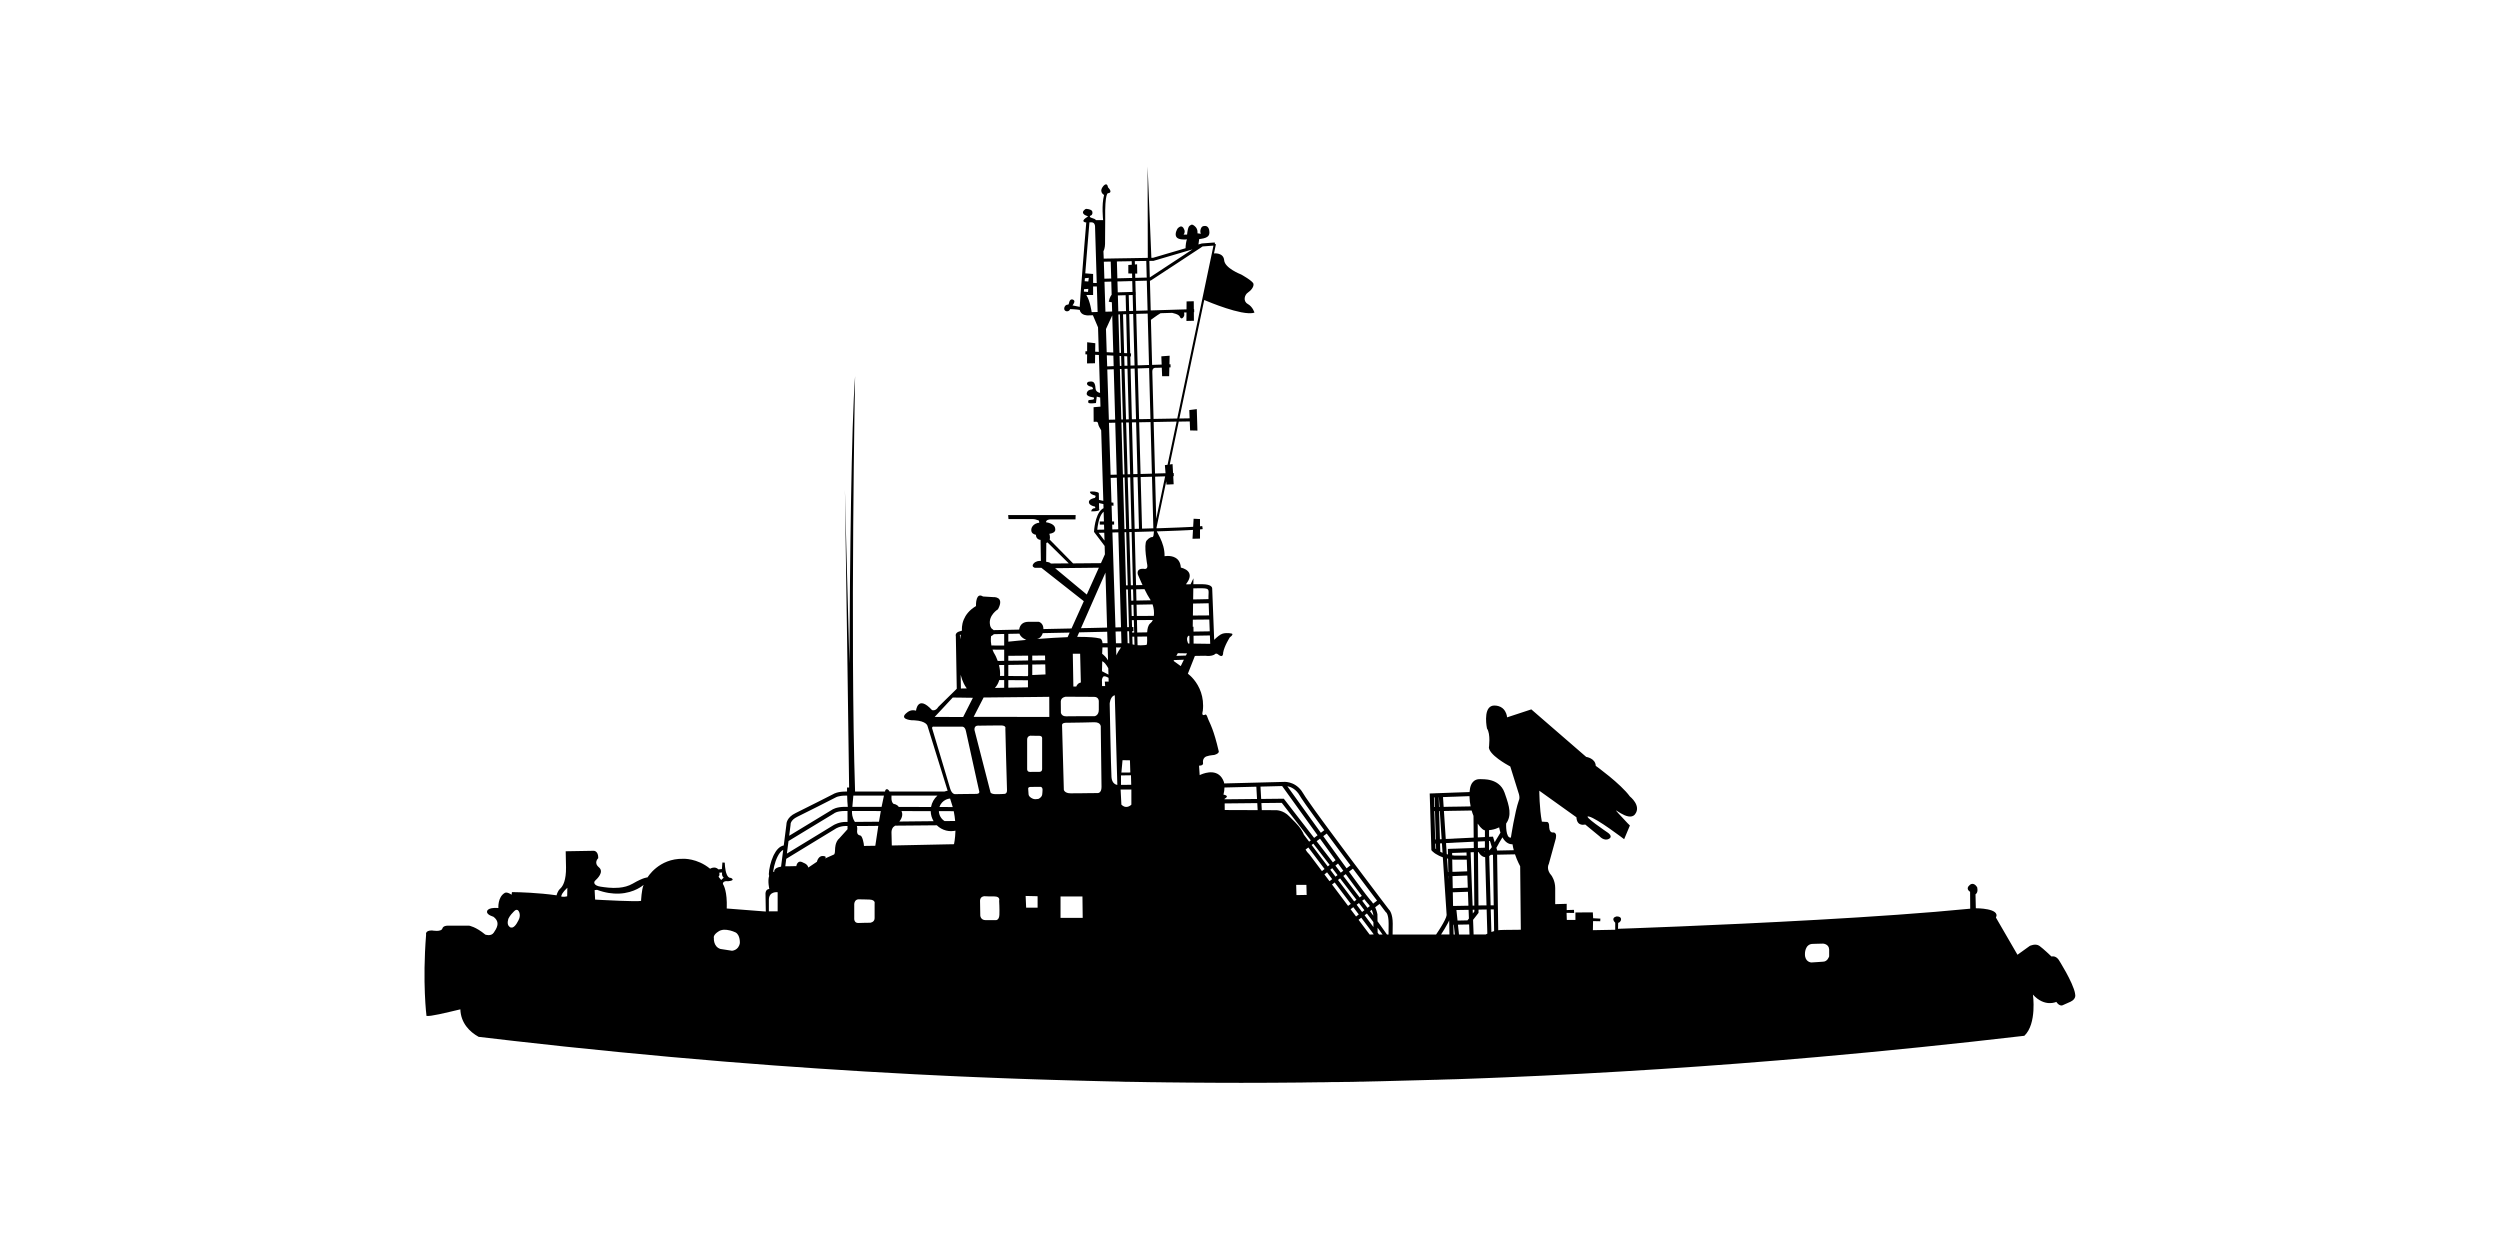 <svg xmlns="http://www.w3.org/2000/svg" width="300" height="150" viewBox="0 0 300 150"><path d="M219.498 114.763s-.184.64-.734.64l-.72.05-.686.043s-.765-.03-.765-.98c0 0-.06-1.282 1.01-1.252l.442-.013.72-.017s.703.03.733.702v.827zm-38.89-3.178c-.222 0-.43.01-.6.02-.065 0-.13.01-.197.02h-.022l-.136-9.064h.158l.797-.017 1.193-.023c.277.816.62 1.432.62 1.432l.077 7.616s-1.05 0-1.89.02zm-.963-9.553v-.035l-.01-.03-.07-.224c.08-.134.162-.28.245-.44.024-.05.05-.096.075-.147l.408-.674c.1.18.207.326.314.438.446.46.895.39.895.39.035.243.087.483.15.716l-1.045.022-.796.017h-.165v-.036zm-.2-1.104c-.028.05-.053.103-.08.15l-.15-.495-.058-.187-.177.01h-.015l-.276.013v-.803c.1-.01.198-.02.29-.034.396-.067.694-.194.832-.26.054-.028.084-.046.084-.046.045.24.1.453.16.64l-.243.404-.358.59-.01.015zm-.466 10.907h-.012l-.078-2.705h.365l.04 2.604c-.11.03-.217.065-.318.1zm-.27-9.11c.063-.04.128-.087.195-.146h.252l.09 6.06h-.37l-.17-5.916zm-.023-.765v-1.04l.107-.01.184.6.044.146c-.015.02-.03.04-.044.062-.102.14-.2.25-.29.33v-.09zm-.4 10.18h-1.453l-.064-1.757.08-.102.52-.666.055-.07v-.388l.447-.01h.277l.25-.01.082 2.903c-.12.057-.192.095-.192.095zm-1.56-2.972h.198v.21l-.185.24-.015-.447zm-.25-6.893l.372-.013h.01l.06 6.407H176.71l-.234-6.4zm-1.354 9.865h-.045l-.124-1.183h.17l1.1-.02h.072l.044 1.208h-1.217zm-.353-2.943h.353l1.108-.017.04 1.044-.173.22-.974.02h-.22l-.133-1.265zm-.276 2.943h-.064l-.023-1.172h.05l.036.353.085.82h-.085zm-.092-1.668v-.066.066zm-.065-3.4h.157l.63-.024 1.028-.035.06 1.67-1.09.02-.628.01h-.126l-.03-1.636zm-.035-1.947h.192l.63-.023.958-.034.053 1.45-1.012.038-.63.025H174.33l-.03-1.452zm-.035-1.993c.044.01.09.014.136.02.03 0 .06.01.092.01h1.519l.05 1.398-.94.035-.63.024h-.2l-.026-1.497zm-.015-.782h.242l.63-.023.857-.03.016.377h-1.454l-.047-.01c-.032 0-.062-.01-.092-.01-.05-.01-.097-.015-.145-.02v-.28zm-.45-.478h-.054v.243l.01.422-.037-.01c-.036-.01-.073-.018-.11-.03l-.087-1.328.198-.01h.08l.6-.03.092-.01.63-.03 1.725-.085v.01l.01.748h-.01l-1.726.06-.628.022h-.092l-.41.015-.19.01zm0 3.27l.01.41-.013-.203-.015-.207h.014zm-.046-.494l-.108-1.63.076.017.046.01.03 1.602h-.043zm.046 7.492h-.875l.03-.043c.24-.37.536-.845.767-1.287.028-.05.053-.1.08-.152.035-.075.07-.148.1-.218l.032 1.7h-.133zm-.53-14.82l.45-.01h.08l.6-.013h.093l.63-.01 1.472-.026c.07.24.147.454.223.64l.025 2.613-1.72.085-.63.03-.092.01-.6.028h-.08l-.23.01-.22-3.357zm-.11-1.67l.56-.018.08-.004.6-.023h.093l.63-.024 1.212-.042c.01.453.063.864.14 1.23l-1.353.024-.63.01h-.09l-.602.01-.08.003-.483.01-.078-1.175zm4.708 3.824c.11.092.203.14.277.16.016.01.03.01.045.013v.802h-.045l-.277.014-.53.025-.016-1.657c.216.323.397.522.545.642zm.33 2.777c-.017 0-.035-.01-.053-.01-.02-.01-.037-.015-.054-.022h.107v.034zm-.848-.5l-.01-.764.524-.025.278-.013h.045v.775h-.046l-.278.012-.517.018zm1.03 6.897h-.512l-.453.01-.06-6.42h.054c.088.15.243.37.46.504.082.053.175.092.277.11.024 0 .047.01.072.01l.162 5.785zm-11.762 3.493h-.185c-.175-.263-.457-.662-.824-1.166l-.308-.42-.01-.79V109.722s-.064-.394-.27-.85l.53-.4.062.083c.406.54.647.857.652.862l.024.032.03.02c.002 0 .315.198.315 1.37 0 .528 0 .965-.01 1.3zm-1.01 0h-.124l-.167-.223-.01-.595c.11.147.21.28.3.404.118.16.22.302.3.414h-.3zm-1.01 0h-.245l-.433-.576-.328-.435-.33-.44-.237-.316.237-.178.09-.068.24.322.328.435.677.9.225.3v.055h-.226zm-1.872-2.162l-.167-.223-.49-.653.328-.24.163.217.366.484.128.17-.128.094-.198.15zm-.957-1.274l-.12-.162-.678-.9-.9-1.2-.23-.303.23-.174.093-.07.214.285.59.786 1.022 1.356.108.144-.108.08-.22.157zm-2.227-2.96l-.144-.193-.467-.62.315-.254.15.202.352.467.116.154-.116.086-.207.156zm-.91-1.212l-.16-.214-.662-.88-.653-.87c-.267-.26-.4-.45-.465-.584-.01-.014-.014-.027-.02-.04l.02-.014.31-.235 1.47 1.953.4.532.077.1-.078.062-.238.19zm-1.94 2.86l-.52.01-.597.01-.033-1.23h1.226l.03 1.215h-.11zm.01-6.094l-.01.01-.014.01v-.047l.013.014.01.017zm-1.978-3.326c-.747-.788-1.628-.75-1.628-.75l-1.68-.006-.048-.85 2.444-.026c.257.332 1.156 1.49 2.358 3.048l.52.673.608.788-.2.152-.408-.54-.22-.294c-.083-.203-.185-.394-.3-.574-.432-.676-1.045-1.195-1.447-1.62zm-3.467-3.58l2.6-.066c.257.36 1.152 1.607 2.314 3.22l.52.72c.358.5.734 1.02 1.12 1.555l.298.414-.416.314-1.002-1.3-.52-.67c-1.213-1.572-2.03-2.625-2.04-2.637l-.075-.096h-.124l-2.592.028-.082-1.48zm-2.318 2.817l-1.97-.007-.01-.79 1.98-.02 1.934-.02.047.844-1.98-.007zm-1.99-1.353c.69-.386-.134-.5-.134-.5.087-.32.117-.612.12-.856l2.004-.05 1.822-.046.083 1.472-1.905.02-1.987.02-.002-.06zm9.038-.36c.04.074.104.174.184.297.13.2.305.455.52.76.304.435.685.963 1.12 1.56.208.29.43.59.66.906l.4.543.045.06-.045.034-.367.278-.03-.043-.663-.918c-.39-.54-.767-1.062-1.12-1.554l-.52-.722-1.69-2.35c.423.077 1.047.338 1.506 1.148zm3.41 4.78l.353.474.322.434.307.413c.196.262.392.53.592.795l.677.906.343.456.065.09-.065.047-.344.263-.058.04c-.202-.276-.41-.56-.62-.85l-.593-.816-.308-.425-.32-.445-.353-.484-.528-.73-.077-.104.077-.06.34-.255.187.252zm5.002 9.064l.2-.15.014-.013c.12.293.17.542.184.613v.083l-.198-.267-.2-.266zm-.478.36l.107-.08c.2.263.39.515.57.75l.208.28.01.6-.217-.29-.676-.9-.172-.23.172-.13zm-.328-1.433l-.135-.178.134-.1.125-.09c.077.1.144.188.202.258.085.11.147.18.182.217.108.11.202.23.28.355l-.282.213-.18-.238-.328-.438zm-.668.21l.15-.11.188.246.33.434.136.176-.136.104-.144.107-.186-.246-.338-.448-.128-.17.128-.094zm-.364-1.572l-.57-.75-.343-.45-.452-.59.293-.223.16.218.343.47.57.773c.126.173.248.337.363.492l.338.453.155.208-.156.112-.103.075-.234-.308-.364-.48zm-1.75-1.498l.16.21.677.883.343.448.57.745.214.28-.215.157-.06.043-.51-.675-.343-.456-1.09-1.445.25-.19zm-.433-1.364l-.13-.17.13-.103.184-.148.408.56.226.31-.226.172-.076.057-.517-.677zm-.63.232l.118-.094.204.264.307.4.128.17-.13.096-.117.09-.188-.252-.32-.428-.117-.152.116-.093zm-.184-.487l-.167.13-.064.053-.464-.614-1.475-1.96.205-.156.21.27 1.06 1.378.527.684.166.216zm-.167-1.022l-.528-.685-.4-.52-.475-.618.405-.305.072.1.4.553.525.726.35.484.322.445.2.275-.2.16-.124.1-.197-.26-.35-.455zm3.162 1.75l.702.932.33.44.328.435.677.897.65.858-.468.354c-.056-.087-.116-.17-.183-.252-.046-.053-.094-.107-.145-.157-.07-.07-.256-.307-.533-.673-.1-.128-.208-.274-.328-.435l-.33-.443-.338-.456-.364-.496-.57-.776-.107-.15.108-.082.362-.272.207.274zm-19.978-28.2l.008-.007.014-.013h.124l.006.926-.143-.002h-.008s-.306-.594 0-.904zm-.268 2.348l-.864.03-.286.01.176-.32.11.002.99.018-.126.26zm-.62 1.27l-.244-.177-.62-.448.056-.1.564-.02.618-.022-.375.765zm-3.08-22.735l.602-.02.602-.016-1.068 5.092-.135-5.057zm-.173-6.558l.775-.013.602-.013 1.376-.024-1.084 5.177-.292.045-.03.004.08.97-.05.002-.602.017-.61.016-.165-6.184zm.026 23.26l-.442.004-1.13.01h-.472l-.034-1.353.507-.01 1.128-.02.288-.007c.155.453.203.955.153 1.375zm-.385.86c-.02.013-.04.028-.057.046-.253.226-.34.648-.365 1.074l-.764.014-.425.007-.036-1.49.46-.003 1.128-.01.32-.003c-.066.157-.153.284-.263.364zm-.522 2.626s-.273.05-.664.052c-.12 0-.25-.002-.386-.015l-.025-1.028.41-.006.755-.01c.003.186.01.36.01.496 0 .578-.102.513-.102.513zm-1.218-6.67l.554-.01.444-.01c.227.463.47.92.684 1.235.022.034.043.066.064.102l-.064.002-1.13.02-.52.013-.033-1.35zm-.173-6.882l.727-.02c.372-.01.75-.023 1.128-.032l.448-.015c-.014.088-.022.196-.027.3-.02.404-.16.38-.16.38s-.1-.012-.262.065c-.117.057-.265.162-.427.357-.38.46.083 2.948.083 2.948.076.576-.4.44-.4.44-.158-.013-.284-.007-.384.015-.537.12-.347.677-.347.677s.14.337.346.795c.063.144.134.3.21.462h-.21l-.567.014-.16-6.39zm-.16-6.293l-.006-.272h.006l.503-.012.167 6.192-.52.014-.15-5.922zm0 19.81c-.033-.01-.067-.017-.102-.026l-.025-.922.127-.002h.105l.025.974-.13-.025zm-.147-1.61l.147-.003.01-.002-.01-.47v-.025l-.148.004h-.014l-.023-.828h.037l.148-.002.054-.003.04 1.492-.094.002-.142.002-.005-.168zm-.09-3.165l.09-.003.147-.005h.007l.034 1.35h-.042l-.15.002h-.05l-.04-1.345zm-.006 23.982s-.143.15-.36.228c-.085.03-.182.048-.285.046-.113-.006-.235-.04-.36-.12-.062-.038-.124-.088-.186-.15l-.006-.004-.093-1.815h1.29v1.815zm-1.544-18.42c-.165.28-.26.51-.26.51l-.03-.958.29.003.238.003h.072c-.025.03-.05.06-.072.09-.09.117-.17.24-.238.355zm-.598 15.8c-.12-.14-.222-.36-.245-.7-.06-.916-.214-8.802-.214-8.802s.05-.716.458-.95c.046-.027.097-.047.153-.06l.307 10.762s-.255-.013-.46-.25zm-.55-43.202h.083l.468-.01.207-.005.176 6.234-.382.01-.35.008-.117-3.68-.08-2.557zm-.202-6.4l.285-.012.468-.015h.027l.17 6.04-.197.005-.467.01h-.093l-.19-6.028zm-.257 37.88l.006.107h-.007l-.365.006-.01-.57s-.058-.287.134-.537c.052-.07.138-.082.24-.062.133.022.29.104.413.177l.014.453h-.46l.032.427zm.38-2.038l.023.774-.404-.21-.375-.195.03-1.204c.115.044.233.145.344.27.15.176.285.398.38.564zm-.38-1.408c-.193-.203-.356-.32-.356-.32l.037-.766h.626l.045 1.556c-.107-.185-.234-.344-.35-.47zm-.68-2.166c-.24-.06-.548-.1-.908-.13-.194-.015-.404-.027-.625-.034-.093-.002-.188-.008-.287-.01-.174-.003-.354-.004-.54-.004-.102-.003-.208 0-.315 0l.24-.544.076-.003.54-.012.287-.006.625-.014 1.162-.025.425-.01.25-.006.042 1.38h-.597c-.02-.202-.067-.336-.122-.422-.11-.175-.255-.16-.255-.16zm-.207 18.56l-.7.01-.626.005-.287.005-.54.005c-.444.004-.85.007-1.088.007-.764 0-.825-.43-.825-.43l-.214-7.732c-.034-.336.52-.304.52-.304s.77-.01 1.608-.024l.54-.01.287-.007c.226-.005.44-.01.625-.016.087-.002.17-.002.243-.007.947-.03.824.64.824.64s.09 6.36.09 7.125c0 .765-.457.734-.457.734zm-2.152 14.98h-2.31v-2.568h2.63l.03 2.568h-.35zm-5.163-33.463c.048-.004.52-.062.72-.705l1.255-.027 1.974-.04-.247.548c-.565.018-1.15.048-1.728.085-.675.04-1.344.09-1.975.14zm-.167 9.346h-2.057l-1.996-.004h-3.352l.386-.754.808-1.57.737-.006 1.422-.015 1.996-.02 2.057-.02 1.666-.02.007 2.41h-1.674zm.857 8.838c-.046.385.076.676-.445.985 0 0-.192.058-.412.053-.097 0-.2-.017-.292-.053-.306-.123-.506-.323-.522-.51-.014-.183-.046-.66-.046-.66s-.075-.26.333-.25l.527-.005.657-.005s.247.06.2.444zm-1.843-2.573v-3.517c-.01-.464.388-.494.388-.494l.598.012h.428c.46 0 .383.34.383.34v3.647c0 .37-.337.34-.337.34l-.473.005c-.225 0-.48.003-.65.003-.366 0-.336-.334-.336-.334zm1.254 16.627h-1.375l-.06-1.406 1.167.026.268.01v1.375zm-3.975-13.654s-.143.012-.346.02c-.214.01-.5.02-.758.01-.507-.014-.568-.2-.568-.2l-1.93-7.506c-.025-.34.136-.46.29-.5.133-.035.26-.01.26-.01s.62-.01 1.283-.017c.507-.006 1.04-.01 1.34-.01h.082c.592.03.452.38.452.38s.168 6.833.198 7.34c.03.51-.305.493-.305.493zm-.61 14.512c-.03.67-.43.64-.43.64h-1.22c-.613 0-.643-.55-.643-.55l-.03-1.803c.03-.52.52-.52.52-.52s.226.02.645.026h.546c.765 0 .582.52.582.52s.06 1.01.03 1.682zm-2.702-14.516c-.022.002-.046.004-.074.004-.25 0-.92.008-1.5.016l-.417.006-.55.007s-.1.025-.23-.034c-.143-.068-.323-.237-.443-.657-.062-.214-.244-.83-.48-1.617-.645-2.157-1.68-5.6-1.68-5.6s-.03-.246.244-.185h3.326s.11-.023.23.056c.098.063.204.198.26.468.09.434.883 4.026 1.315 5.98l.28 1.252s.108.273-.28.304zm-2.746 6.044h-.023l-.924.017-3.8.08-2.716.056-.038-1.57c0-.46.23-.65.23-.65.073-.054.14-.107.206-.16l2.317-.02c.927-.01 1.84-.02 2.687-.025.304.3.687.52 1.114.63.193.047.396.074.604.074.108 0 .216-.01.32-.024.067-.01.133-.02.198-.033-.026.977-.174 1.624-.174 1.624zm-6.295-3.978l1.545.004 1.956.003c.008.44.133.852.345 1.206l-2.3.023-1.81.02c.433-.545.388-.98.264-1.255zm-1.22-1.86h5.53c-.392.353-.67.83-.77 1.372l-1.995-.006-1.875-.003c-.235-.347-.62-.36-.62-.36-.346-.252-.25-.943-.25-.943l-.02-.06zm6.566 1.87l.916.003.01.038c.08.396.13.778.162 1.14h-.163l-.924.01h-.184c-.397-.252-.666-.69-.682-1.192h.866zm0-1.39c.15-.068.31-.11.48-.125l.124.393c.074.21.138.422.194.63l-.798-.003-.798-.003c.128-.4.42-.723.798-.893zm0-11.387l.802-.86.123.004.778.007.417.008 1.098.014-1.098 2.167-.07.138h-.346l-.78-.002-.924-.003-1.368-.006 1.368-1.465zm1.702-8.38c.018-.004.04-.005.068-.007-.023.123-.047.248-.068.367l-.03.177-.005-.406-.002-.062-.03-.054s-.002-.007.068-.016zm.417 5.825c.2.41.37.6.37.603l-.37.006-.34.007-.03-1.65c.112.437.246.778.37 1.035zm3.282-5.67c.16-.08.266-.16.332-.235l.927-.02.312-.006v1.39h-.313l-1.224-.008c-.12-.636-.036-1.123-.036-1.123zm1.572 2.965l-.313.006-.463.006c-.147-.417-.298-.69-.298-.69-.146-.223-.25-.45-.33-.67l1.09.006.313.003v1.34zm-.59 2.304l.277.003.312.002v.92l-.313.006-.8.016c.265-.292.43-.614.522-.947zm-.036-1.798l.313-.007.312-.005v1.317h-.313l-.19-.003c.042-.458-.023-.912-.123-1.304zm1.12-3.744l1.19-.023.14-.006c.18.514.83.753.83.753h.007c-.354.034-.684.063-.977.093-.536.053-.95.097-1.19.12v-.937zm1.19 3.213l-1.19.014v-.592l1.19-.01 1.186-.012v.58l-1.187.02zm1.17 3.204l-1.17.02-1.19.02v-.907l1.19.01 1.168.01v.847zm-.003-1.453v.11l-1.167-.01-1.19-.007v-1.33l1.19-.018 1.187-.018v1.272h-.02zm.517-1.28l.373-.006 1.187-.017.03 1.207-1.217.055-.373.016V79.75zm0-1.073l.373-.004 1.16-.007.014.566-1.174.017-.373.004v-.576zm4.865-.224h.88l.086 3.45c-.046.008-.088.02-.127.037-.324.122-.417.44-.418.445l-.353.005-.068-3.937zm.84 5.164l.538.004h.287l.625.005h.263c.583 0 .567.524.567.524v1.03c0 .692-.502.765-.502.765h-1.24l-.54.002c-.687.004-1.37.01-1.624.013-.582.016-.643-.428-.643-.428l-.013-1.354c.015-.517.595-.57.595-.57l1.686.01zm.538-9.13l.287-.652.625-1.422 1.162-2.643.425-.96.043-.1v.065l.194 6.538-.238.005-.426.01-1.162.028-.625.012-.287.005-.395.012.395-.897zm-.54-3.834l-2.964-2.468 2.965-.033.54-.004.287-.004.625-.008.836-.01-.836 1.858-.615 1.364-.01-.008-.287-.24-.54-.45zm-3.482-3.027c-.095-.173-.554-.21-.554-.21l.018-2.252c.053-.02.1-.046.14-.075l.69.68 1.865 1.837-1.865.017-.294.002zm6.444-33.81l.077-.002.54-.015.2-.007.044 1.573c-.083.11-.17.253-.243.45-.04.114-.077.244-.105.393l.106.02.26.046.007-.038.033 1.148-.3.01-.505.014-.114-3.594zm-.348 30.59l-.35-.466.35-.006.323-.007.028.943-.35-.464zm0-2.712c.073-.114.155-.212.247-.287l.036 1.174h-.5v.372h.512l.018.602-.312.005-.515.01c.037-.402.16-1.322.514-1.877zm.425-30.29l.54-.01.132-.003.058 2.033-.19.005-.54.014-.09.003-.064-2.038.153-.002zm.98 10.9l-.44-.02-.35-.016-.087-2.78.438-.956.314-.684.125 4.457zm.028 1.034l.016.6h-.016l-.467.02-.296.006-.042-1.324.34.015.447.023.018.66zm.568 20.177l-.568.013-.143.004-.017-.58h.23v-.37h-.242l-.06-1.914c.106.018.19.028.23.026l-.01-.37c-.037.002-.12-.012-.234-.03l-.093-2.945.338-.01.393-.012.176 6.186zm.03-32.14l.238-.005.115-.002.184-.003.36-.005.285-.006.404-.006.01.422-.414.032h-.004v1.018h.004l.445.008.01.374.004.157h-.005l-.455.01-.284.008-.362.01-.185.004-.115.002-.238.006-.135.004-.056-2.024.19-.004zm1.688 3.658l-.05.003-.455.012-.285.01-.36.01-.186.005-.116.004-.238.006h-.087l-.038-1.308.124-.002.238-.006h.115l.184-.007.36-.008.285-.01.454-.01h.015l.034 1.304zm.062 2.277l-.112.004-.36.01-.05-1.905.41-.014h.06l.052 1.904zm.036 1.387l.14 5.157-.14.007-.148.005-.196.006-.027-1.094.077.006.017-.374-.103-.004-.118-4.71.352-.01.122-.003.026 1.016zm.316 11.61l-.316.005-.148.003h-.033l-.153-6.072.187-.006.148-.005.15-.004.166 6.08zm.57-18.98l.66-.012.054 1.997-.713.017-.66.018-.014-.514.25.004-.02-1.116-.26.02-.012-.403.714-.012zm.818 5.93l-.817.026-.553.017-.052-1.905h.01l-.01-.37h-.01l-.035-1.305.648-.018.723-.02.096 3.576zm-1.852 14.39l-.024-.96h.024l.148-.002.326-.006.168 6.206-.494.013h-.015l-.133-5.253zm-.144 19.084l.144-.002h.11l.034 1.348-.144.004h-.105l-.04-1.35zm-1.14 22.322l.184-.003.36-.006.285-.004.313-.003.03 1.14-.344.003-.285.005-.36.002-.186.003h-.052v-1.137h.05zm0-.403l.128-1.424h.056l.36.005.285.004.19.004.046 1.462-.237.002h-.285l-.36.004h-.192l.005-.056zm-.354-16.87l.238-.005.076-.003.04 1.406v.02h-.354l-.307-.002-.047-1.41.353-.007zm-.02-11.894l.32 11.39-.062.002-.238.006-.367.01-.363-11.39.13-.005.578-.013zm.92-26.55l-.362.01-.185.007h-.116l-.238.008-.023.002-.053-1.91.076-.002.238-.006.115-.004.184-.004.32-.01.04 1.644.01.264h-.01zm0 5.044l-.224-.01-.134-4.65.357-.013.017-.003.117 4.68-.135-.005zm0 1.51l-.18.006-.034-1.154.213.012.145.008.027 1.124-.172.006zm.283 6.434l-.28.006-.005-.226-.17-5.838.17-.006.18-.005.154 6.07h-.05zm0 6.593l-.088.003-.18-6.22h.267l.058-.002.157 6.215-.216.006zm.1 6.565l-.177-6.192h.076l.225-.01.156 6.195-.28.006zm.012.37l.28-.008.062 2.53.098 3.856-.098.003-.158.004-.183-6.385zm-.113 11.9h.083l.042 1.46c-.042-.014-.084-.018-.125-.022h-.087l-.04-1.434.126-.004zm-.06-5.015l.13 4.52-.07.002h-.142l-.126-4.52.207-.003zm-.225-6.873l.026-.003.185 6.382-.208.004-.002-.08-.176-6.3.175-.003zm-.36-6.558l.195-.005.18 6.19h-.014l-.188.005-.174-6.162v-.027zm-.186-6.596l.184-.002h.006l.18 6.223-.187.003h-.01l-.175-6.206v-.017zm-.116-6.426l.115-.004h.005l.175 6.055-.18.005h-.012l-.17-6.053.066-.003zm-.12-1.943l-.118-4.134-.01-.47h.01l.17-.007.133 4.622-.066-.004-.12-.007zm.12.38l.077.003.034 1.184-.11.005-.076.002-.034-1.2.11.006zm3.426 1.077l-.99.036-.375.01-.167-6.173.54-.018.83-.02.162 6.166zm.138 5.18l.034 1.3h-.034l-1.13.022h-.2l-.164-6.087.365-.01 1-.035.128 4.808zm0-17.67l.38-.006h.028l.022-.006.76-.226.602-.176 1.632-.48 1.14-.334.52-.155-.52.34-1.14.752-1.632 1.07-.6.396-1.192.782-.044.03-.053-1.983.098-.002zm-1.15 25.568l-.17-6.204h.19l1.13-.02.044-.003.164 6.19-.208.006-1.13.033h-.02zm.02.37l1.13-.03.218-.006.164 6.19-.382.01c-.326.01-.65.022-.974.03l-.167-6.194h.013zm7.224-27.54l.202-.132 1.157-.087.143-.01-.142.684-4.205 20.06-1.455.027-.6.01-.786.014-.15-5.644c-.01-.366.162-.53.51-.486l.425-.016.203-.004.04 1.026h.843l.025-1.058.148-.005-.012-.37-.126.004.024-1.032-.545.04-.452.036.04.988-.19.006-.957.032-.142-5.41c.242-.157.676-.51 1.1-.758l.062-.034.54-.017.846-.026c.25.062.585.14.785.3.062.05.11.106.14.173.19.44.477.017.516-.134.038-.158-.01-.38-.01-.38h-.002l.29-.01-.008 1.02.217-.003.682-.016-.008-1.025.043-.004-.01-.37h-.036l-.007-.943-.663.014-.2.005-.006.954-.934.026-1.632.05-.6.018-1.13.035-.096-3.575.034-.003.053-.002.044-.028 1.094-.718.602-.395 1.632-1.07 1.14-.752 1.53-1.003zM105.79 96.828l-2.055-.005h-1.453l.12-1.35h3.672c-.093.388-.19.854-.284 1.356zm-.312 1.778c-.634 0-1.224.01-1.743.013-.437.01-.824.01-1.147.01l-.046-.077c-.285-.453-.318-.935-.304-1.235l1.497.004 1.964.004c-.078.423-.153.857-.222 1.28zm-.44 2.885l-1.303.02h-.057c0-.272-.192-1.212-.44-1.252-.25-.037-.39-.176-.39-.482 0-.206.07-.36-.024-.657h.91c.498-.01 1.06-.01 1.664-.016-.21 1.315-.36 2.39-.36 2.39zm-.084 6.915v1.773c0 .49-.52.55-.52.55s-.323 0-.7.01c-.235 0-.493.012-.706.02-.55.033-.52-.518-.52-.518v-1.77c.06-.553.49-.553.49-.553s.3 0 .737.013c.182 0 .39.01.607.018.734.032.612.46.612.46zm-3.556-11.586c-1.024 0-1.5.307-1.602.382l-1.578.957-3.517 2.134.166-1.29.004-.033-.002-.026s-.056-.513.817-.936c.49-.232 1.555-.77 2.534-1.267 1.06-.536 2.02-1.026 2.025-1.03l.02-.008.006-.004c.002-.002.322-.227 1.202-.227h.186c.008.427.03.925.077 1.35h-.336zm.303 1.81h-.125c-.866-.02-1.478.344-1.57.4l-1.787 1.092-3.79 2.308.192-1.505 3.598-2.184 1.85-1.12.024-.015.013-.013s.315-.274 1.293-.274h.303v1.314zm0 .88l-.97 1.077c-.538.442-.52 1.308-.52 1.308 0 .673-.152.654-.152.654l-1.073.478s.345-.268-.23-.307c-.252-.016-.425.118-.537.272-.142.193-.19.42-.19.42l-1.034.695c-.076-.424-.594-.578-.594-.578-.727-.443-.842.404-.842.404l-.918.02h-.406l.114-.895 3.87-2.36 2.046-1.246.012-.01s.506-.34 1.29-.323h.135v.384zm-7.97 4.487c-.95.15-.814.61-.814.61-.044 0-.085 0-.124.01h-.013c.003-.034.006-.07.012-.105.022-.168.06-.365.11-.576.093-.38.23-.8.413-1.16.183-.364.408-.665.67-.793l-.256 2.01zm-.412 5.36h-1.054v-1.423c.02-.502.274-.72.528-.81.263-.097.526-.057.526-.057v2.29zm-4.536 3.815c-.152.89-.947.918-.947.918l-.617-.096-.688-.106-.07-.01c-.888-.276-.795-1.315-.795-1.315s-.154-.366.61-.825c.08-.05.167-.087.255-.11.22-.068.46-.074.688-.045.554.062 1.044.305 1.044.305.58.31.52 1.286.52 1.286zm-2.472-8.45l.22-.014.125-.01s-.096.404.192.617l-.307.287-.01-.01-.315-.393s.19-.08.095-.482zm-9.382 3.384c-.254.06-1.43.035-2.633-.014-1.423-.053-2.88-.14-2.88-.14l-.06-1.135.288-.037c1.01.374 1.898.484 2.652.453 1.89-.078 2.94-1.052 2.94-1.052-.25.562-.307 1.926-.307 1.926zm-8.865-.556s-.13.052-.346.063c-.103 0-.226 0-.363-.026 0 0-.05-.204.363-.682.094-.11.215-.236.365-.376l-.02 1.02zm-5.907 2.994c-.186.374-.358.572-.506.675-.284.2-.472.026-.472.026-.46-.304-.153-1.04-.153-1.04.183-.362.485-.676.625-.813.05-.045.078-.073.078-.073s.368-.398.582.153c.213.55-.154 1.07-.154 1.07zm68.876-73.086h-.03s-.192-1.336-.594-1.97c-.02-.026-.037-.054-.057-.08l.058-.003.624-.007h.14v-1.022h.45l.092 3.062-.682.02zm-.967-2.465l.02-.29.036-.002.288-.02.19-.016-.038.368-.152-.013-.287-.022-.055-.005zm.056-.755l.035-.447-.034.452-.034.45.035-.454zm.066-.848l.222-.026.248-.026-.058.443-.19-.016-.25-.017.028-.357zm.222-2.785c.145-1.796.28-3.398.323-3.922H131.033c.352.026.37.45.37.45l.207 6.83-.437-.012v-1.076l-.14-.01-.625-.05-.176-.012.176-2.198zm12.734 43.756l.98-.01.993-.007.054 1.417-1.048.017-.9.014-.005-.587h-.088l.012-.843zm.03-1.933l.95-.017.917-.02.054 1.46-.972.006-.973.01.02-1.44zm.027-1.827c.4-.008.72-.008.922-.008h.137c1.04.014.72.262.76 1.302l-.898.02-.943.018.02-1.333zm2.026 6.66l-1.104-.016-.89-.012-.006-.944.897-.015 1.065-.018.038 1.004zm27.73 25.01c-.04-.02-.082-.038-.12-.058l-.03-1.004.15-.01h.076l.075 1.136c-.052-.022-.102-.04-.15-.063zm-.262-4.92v-.022h.082l.18 2.733.043.643h-.044l-.164.01-.097-3.363zm-.05-1.68h.023l.028.423.05.74h-.065l-.034-1.16zm-.36 6.178c-.01-.01-.02-.018-.03-.026l-.016-.586h.075l.018.658c-.017-.014-.032-.03-.046-.04zm-.156-4.295l-.01-.214.01-.003h.07l.086 2.956.014.443h-.074l-.095-3.187zm-.055-1.862h.077l.034 1.152h-.077l-.034-1.15zm76.937 23.532c-.25-1.365-1.972-4.058-1.972-4.058-.383-.538-.862-.386-.862-.386s-.958-.922-1.436-1.268c-.48-.346-1.168 0-1.168 0l-1.475 1.06-2.585-4.463c.575-1.135-2.412-1.117-2.412-1.117l-.038-1.672c.383-.25.19-.867.19-.867-.44-.672-.86-.27-.86-.27-.612.484.02.83.02.83l.015 2.03c-5.306.526-11.945.975-18.38 1.336-12.32.695-23.884 1.078-23.884 1.078l.02-.722c.19-.01.314-.258.314-.258.192-.56-.536-.503-.536-.503-.726.213-.133.752-.133.752v.845l-2.68.05.02-1.088.86.017.02-.314-.87-.048-.038-.702-2.088.01v.894h-1.035l-.028-.846.908.01-.02-.373-.872.028v-.75l-1.38.04v-1.925c0-.903-.44-1.498-.44-1.498-.707-.77-.325-1.404-.325-1.404l.73-2.654c.44-1.29-.27-1.116-.27-1.116-.44 0-.42-.73-.42-.73 0-.636-.345-.54-.345-.54l-.53-.034c-.306-1.607-.306-3.71-.306-3.71l4.454 3.187c.058 1.173 1.053.866 1.053.866l1.726 1.42s.536.61 1.11.305c.574-.305-.153-.765-.153-.765s-3.176-2.143-2.22-1.912c.958.227 4.21 2.716 4.21 2.716l.69-1.645s-.306-.27-1.378-1.456c-1.072-1.188 1.186 1.147 1.99.113.803-1.033-.613-2.142-.613-2.142-1.11-1.53-4.096-3.672-4.096-3.672-.04-.92-1.148-1.073-1.148-1.073l-6.584-5.703-2.908.957s-.02-.382-.244-.748c-.15-.25-.398-.494-.796-.604-.144-.043-.307-.065-.492-.065-.128 0-.24.02-.34.063-1.016.405-.54 2.692-.54 2.692.46.65.23 2.297.23 2.297.023.2.138.406.31.616.215.263.517.52.832.754.274.204.557.385.796.533.362.22.627.356.627.356l.956 3.062c.268.728.077.994.077.994-.497 1.415-.957 4.477-.957 4.477-.65.115-.572-1.685-.572-1.685.685-.96.406-2.02-.13-3.53l-.062-.18c-.167-.47-.434-.803-.734-1.037-.266-.21-.556-.338-.832-.422-.322-.1-.622-.13-.833-.143-.107-.006-.19-.006-.243-.006h-.034c-.214-.01-.663-.07-1.02.235-.25.21-.455.598-.504 1.306l-1.223.043-.63.02-.09.004-.602.022-.08.003-.767.028-.26.01-.412.013-.155.01-.317.01-.246.01.01.243.19 6.47v.08l.052.066s.095.118.31.277c.047.033.1.07.156.107.114.073.25.15.41.227.083.038.17.077.262.115.06.025.12.046.186.07l.458 6.933c-.024.28-.32.838-.644 1.37-.087.143-.175.286-.26.418-.136.21-.26.402-.363.548h-5.217c.01-.337.015-.776.015-1.3 0-1.198-.368-1.63-.49-1.743-.08-.103-.46-.604-1.03-1.358-.29-.385-.633-.838-1.01-1.34l-.678-.898-.328-.434-.33-.44-.338-.45-.365-.484-.57-.76-.343-.458-.677-.908c-.2-.267-.398-.535-.592-.797l-.63-.848-.35-.473-.528-.717c-.135-.185-.27-.368-.398-.545-.235-.32-.457-.626-.663-.91-.478-.664-.865-1.21-1.12-1.59-.124-.187-.217-.333-.273-.433-.077-.136-.16-.26-.244-.374-.9-1.194-2.14-1.06-2.216-1.052l-5.017.13-2.034.052c-.017-.108-.033-.168-.033-.168-.294-.835-.848-1.116-1.393-1.163-.553-.047-1.098.15-1.36.26-.1.044-.157.075-.157.075l-.076-1.134c.097-.003.173-.013.235-.028.296-.076.244-.26.244-.26-.058-.346.057-.69.4-.827.21-.08.51-.127.714-.15.134-.018.226-.023.226-.023.69-.193.536-.48.536-.48-.294-1.267-.552-2.085-.762-2.65-.27-.72-.462-1.03-.56-1.332-.172-.537-.306-.365-.306-.365-.517.23-.277-.45-.277-.45.102-.87-.01-1.61-.215-2.226-.44-1.316-1.32-2.053-1.53-2.213-.028-.024-.045-.033-.045-.033l.046-.12.797-2.016.732-.012.513-.007c.387.048.667.012.846-.04.165-.044.244-.096.244-.096.23-.27.48 0 .48 0 .612.5.574-.232.574-.232.134-.806.804-1.846.804-1.846.498-.364.248-.44.248-.44s-.554-.154-1.11 0c-.3.083-.707.436-1.017.743l-.238-6.17h-.002c-.004-.16-.14-.493-1.2-.506l-.143-.002c-.203 0-.52.002-.915.006l.01-.71-.345.714-.28.005-.247.003.01-.065c.1-.13.178-.25.238-.362.275-.505.196-.856 0-1.1-.304-.373-.888-.48-.888-.48-.024-.352-.118-.617-.253-.816-.456-.668-1.375-.596-1.632-.562-.044.006-.068.013-.068.013.013-.872-.25-1.604-.533-2.2-.11-.237-.226-.45-.33-.647-.027-.05-.052-.097-.076-.136l.406-.013.6-.02c.572-.018 1.122-.037 1.633-.06.41-.016.793-.035 1.14-.053.203-.008.394-.02.57-.03l-.058 1.063.9-.02v-1.103c.04 0 .08-.006.118-.01.08-.01.15-.017.205-.026l-.054-.367-.15.02c-.037.002-.077.008-.12.01v-.87l-.766-.037-.055.967c-.18.01-.378.022-.59.032-.346.02-.73.035-1.14.052-.51.022-1.06.04-1.632.06l-.6.022-.437.012-.002-.06 1.04-4.96.13-.613.03.39.863-.04-.054-.97h.07l-.01-.372-.08.002-.06-1.082-.337.05 1.08-5.146 1.14-.018.18-.004.043 1.08.88.02-.078-2.578-.9.115.04.99-.166.005-1.063.018 2.982-14.222s.386.168.97.392c.913.356 2.31.854 3.46 1.08.66.128 1.24.17 1.596.04 0 0-.19-.69-.803-1.035-.612-.343-.37-1.114.013-1.363.382-.25.747-.713.67-1.058-.076-.346-1.474-1.116-1.474-1.116h-.002c-.073-.03-1.963-.767-2.038-1.707-.077-.954-1.218-.823-1.22-.823l-.012.057.013-.057.23-1.102-.12-.024-.015-.184-.298.02-1.233.094h-.017l-.02.007-.088.026-.307.09.092-.645c.077-.01.148-.018.215-.028.927-.135 1.01-.46 1.01-.8 0-.365-.153-.75-.517-.75-.31 0-.41.097-.493.292-.014.034-.028.07-.043.113-.095.268.02.537.02.537l-.403-.058s.095-.48-.288-.826c-.384-.346-.46-.194-.67-.058-.06.037-.107.134-.146.254-.1.314-.14.786-.14.786h-.422c.153-.156.133-.443.133-.443-.195-.694-.522-.57-.712-.418-.09.07-.15.147-.15.147s-.382.595-.133 1c.06.095.16.16.283.208.395.148 1 .08 1 .08-.11.127-.18.77-.183 1.06l-.817.243-1.632.478-.6.18-.844.246-.208.004-.452-10.957.023 10.963-.84.015-.887.016-.148.003-.455.007-.284.005-.363.005-.185.003-.114.002-.238.004-.6.01-.465.01-.543.007-.165.006-.036-.89c.193-.346.193-.866.193-.866l.02-2.94c-.06-3.308.343-3.155.343-3.155.082-.01.144-.03.19-.057.16-.094.094-.27 0-.41-.085-.126-.19-.225-.19-.225-.07-.383-.22-.41-.354-.345-.128.062-.24.21-.24.21-.092.115-.15.22-.184.315-.054.16-.04.29 0 .395.087.218.3.328.3.328-.326 1.212-.115 3.02-.115 3.02h-.862c-.09-.13-.202-.17-.484-.26l-.033-.01c-.305-.095-.23-.25-.095-.29.052-.013.095-.048.128-.095.052-.072.075-.174.063-.268-.01-.072-.018-.14-.064-.202-.054-.07-.154-.13-.357-.182-.116-.03-.2-.045-.27-.045-.127-.003-.197.043-.286.135-.025.024-.05.052-.078.083-.14.157-.104.335.078.47.066.047.148.092.248.127l.04.014c.225.082.167.086 0 .187-.075.046-.168.11-.27.205l-.018.017c-.187.187-.098.29 0 .34.065.034.132.044.132.044h.105c-.037.438-.128 1.53-.236 2.85-.155 1.888-.343 4.244-.456 5.826-.038.55-.07 1.008-.084 1.32l-.006.14c-.318-.068-.872-.174-.872-.174s.345-.423.192-.595c-.153-.172-.46-.21-.574.173-.116.384-.02.29-.288.346-.268.058-.422.48-.25.672.173.193.557.134.633-.153 0 0 .798.024 1.163.1v.003c.06.347.308.51.54.588.106.034.207.05.288.06.097.01.162.005.163.005l.463-.014.12-.005.616 1.455.09 2.943-.434-.024.016-1.015-.408-.05-.568-.067-.007 1.086-.048-.004-.146-.006-.016.372.162.008.047.002-.01 1.082.586-.012.37-.006.018-1.017.45.023.14 4.55c-.246-.054-.525-.168-.55-.595-.035-.596-.246-.746-.428-.766-.017-.003-.033-.003-.05-.003-.19 0-.48-.018-.536.212-.058.23.345.405.497.405.03 0 .06.01.09.03.12.077.208.28.005.297h-.006c-.248.02-.568.12-.624.48v.083c.037.225.384.318.624.364.074.017.138.026.18.034.19.04 0 .25 0 .25l-.18.026-.395.05s-.133.252.02.347c.062.04.215.047.376.042.235-.008.486-.043.486-.043l.096-.767.412.105.032 1.096-.827.07.01 1.756c.172.018.505-.134.542.248.02.18.188.49.362.773l.255 8.46-.206-.043-.317-.07-.016-.798-.077-.098c-.348-.11-.593-.13-.753-.122-.167.007-.242.047-.242.047.01.137.12.235.242.302.15.083.312.12.312.12.268.038.038.308.038.308-.144.028-.26.065-.35.105-.437.185-.358.432-.358.432.01.194.202.32.357.388.108.054.198.075.198.075.287.018.19.23.19.23-.213.003-.328.084-.388.168-.075.105-.07.218-.07.218h.07c1.162-.01.868-.27.868-.27l-.015-.723c.09.018.194.043.31.068l.217.046.016.497c-.084.04-.16.093-.234.157-.812.706-.903 2.613-.904 2.618l-.004.068.04.054.867 1.147.37.492.03 1-.4.89-.077.17-1.086.008-.625.006-.287.003-.54.004-.804.007-2.814-2.86c.103-.328-.035-.69-.035-.69.21-.03.36-.08.466-.138.307-.166.243-.4.243-.4.006-.228-.097-.394-.244-.517-.327-.275-.867-.33-.867-.33 0-.346.535-.346.535-.346h3.006l.02-.52h-8.1l.04.48h2.89c.116 0 .23.017.334.04.25.057.433.154.433.154l.038.248c-.122 0-.3.043-.47.132-.236.125-.455.343-.488.676-.045.457.328.587.487.622.042.01.068.013.068.013 0 .596.556.616.556.616l.038 2.52s-.36-.038-.662.14c-.08.045-.155.106-.22.186-.305.386.155.5.155.5h.784l1.422 1.118 3.673 2.89-1.475 3.274-2.2.046-1.173.026c.01-.735-.556-.873-.556-.873h-1.225c-.646 0-1.04.322-1.13.936l-.113.003-1.995.043-.96.018c-.056-.06-.108-.095-.108-.095-.288-.157-.32-.536-.32-.536-.23-1.15.956-1.874.956-1.874.842-1.57-.573-1.457-.573-1.457l-.417-.025-.81-.05c-.415-.26-.627-.048-.734.26-.13.374-.106.89-.106.89-.828.488-1.253 1.1-1.47 1.625-.274.668-.216 1.206-.216 1.206l-.032.15-.17.03c-.587.144-.572.474-.53.63l.11 6.28-.356.354-.926.908-.927.912c-.345.572-.765.383-.765.383-1.723-1.877-1.914.076-1.914.076-.068-.02-.132-.037-.194-.044-.506-.07-.84.235-.84.235-1.148.842.498.955.498.955.12 0 .235.004.342.01 1.472.08 1.572.68 1.572.68l2.228 7.17.186.598c-.062.01-.124.024-.186.04-.066.015-.13.036-.197.058h-6.58c-.292-.506-.503-.173-.503-.173-.018.053-.035.11-.053.175h-3.588c-.596-18.52.003-49.855.003-49.855-.453 6.078-.62 22.285-.683 34.485-.276-9.918-.54-20.86-.54-20.86.152 9.187.506 35.75.506 35.75l-.248-.008c0 .004-.004.197-.002.488h-.18c-.98 0-1.43.277-1.473.308-.135.068-.898.457-1.78.903-1.025.52-2.21 1.118-2.75 1.377-1.04.502-1.1 1.224-1.096 1.4l-.316 2.48c-.508.097-.897.55-1.18 1.11-.03.057-.057.114-.083.173-.16.354-.284.742-.37 1.095-.1.416-.152.793-.155 1.022-.002.1.01.186.034.257-.203.608.02 1.563.02 1.563-.477.038-.457.558-.457.558l.036 2.152-4.683-.365h-.007c.002-.085.006-.17.007-.252.004-.174.004-.342 0-.498-.04-1.643-.467-2.193-.467-2.193 0-.302.287-.343.467-.34.085 0 .146.013.146.013 1.014-.096.344-.404.344-.404-.227.026-.383-.153-.49-.407-.23-.538-.238-1.42-.238-1.42l-.287-.02-.06.787-.104.01-.316.03c-.42-.443-.996-.077-.996-.077-1.57-1.29-3.235-1.193-3.235-1.193-2.93-.06-4.272 2.232-4.272 2.232s-.46-.02-1.78.75c-.512.297-1.082.436-1.637.487-.88.082-1.718-.052-2.21-.124-.806-.116-.882-.52-.652-.73.23-.212 1.11-1.04.44-1.596-.67-.558-.076-1.097-.076-1.097.018-.885-.537-.883-.537-.883l-3.37.057s.02.442.04 1.94c.01.758-.08 1.318-.212 1.727-.132.404-.31.66-.48.814-.344.307-.44.805-.44.805-2.245-.317-4.463-.373-5.147-.382h-.213l-.04.31c-.612-.405-.822-.214-.822-.214-.86.5-.765 1.807-.765 1.807-1.418-.097-1.36.442-1.36.442-.04.387.747.597.747.597.918.673.383 1.442.057 1.924-.327.482-1.015.23-1.015.23-1.15-.96-1.955-1.076-1.955-1.076h-2.488c-.633 0-.69.307-.69.307-.115.5-1.263.27-1.263.27-.863 0-.705.494-.705.494-.46 5.82.047 9.763.047 9.763.486.076 2.184-.344 4.063-.79.055 1.63 1.098 2.696 2.195 3.3 1.403.167 2.805.33 4.206.49 2.025.23 4.047.453 6.067.67 2.194.232 4.386.457 6.577.67 4.086.4 8.163.772 12.235 1.105l.688.057c1.86.15 3.717.295 5.574.433 1.81.13 3.618.26 5.426.38 1.84.126 3.68.24 5.517.35 2 .122 4 .232 6 .335 1.268.065 2.535.127 3.8.186l.927.042c.258.013.52.024.777.036.14 0 .28.01.417.018l1.577.067c.514.02 1.03.043 1.544.062.475.02.948.04 1.423.056.665.026 1.33.05 1.995.074.685.025 1.37.046 2.057.07.714.024 1.428.045 2.142.067 1.063.032 2.125.06 3.19.09.178 0 .36.01.54.012l.286.01.625.014c.387.01.775.022 1.162.03l.424.01c.18 0 .36.01.543.012l.466.01.6.01.237.01h.114l.185.01c.12 0 .24 0 .36.01h.285l.455.01h.148l.886.014c.376.01.753.013 1.13.02.396.01.793.01 1.19.013l.6.01c.544.01 1.09.01 1.633.016.38.01.76.01 1.14.012.512 0 1.022.01 1.53.01.453 0 .906.01 1.36.01 1.153 0 2.305.01 3.46.01 2.408 0 4.82-.014 7.23-.038l.52-.01c.374 0 .745-.01 1.12-.013l.662-.01h.398l.526-.01.352-.01h.63c.195 0 .393-.01.59-.01.226 0 .452-.01.678-.012h.344l.57-.01.363-.01.34-.01h.33l.328-.01c.225-.01.45-.012.677-.016.337-.01.674-.016 1.012-.022 2.17-.05 4.342-.107 6.517-.172h.155l.41-.015.26-.01c.257-.01.514-.017.77-.023h.078l.6-.02h.092c.21-.01.42-.01.63-.02l1.726-.062 1.02-.038.276-.01c.277-.012.556-.024.833-.033.277-.01.555-.022.832-.034.265-.01.53-.02.797-.032 12.378-.514 24.84-1.326 37.438-2.435 8.23-.726 16.52-1.576 24.882-2.553 1.53-1.456 1.028-4.943 1.028-4.943 1.418 1.557 2.806.874 2.806.874.383.568.737.413.737.413l.975-.434c.765-.366.535-.942.535-.942"/></svg>
